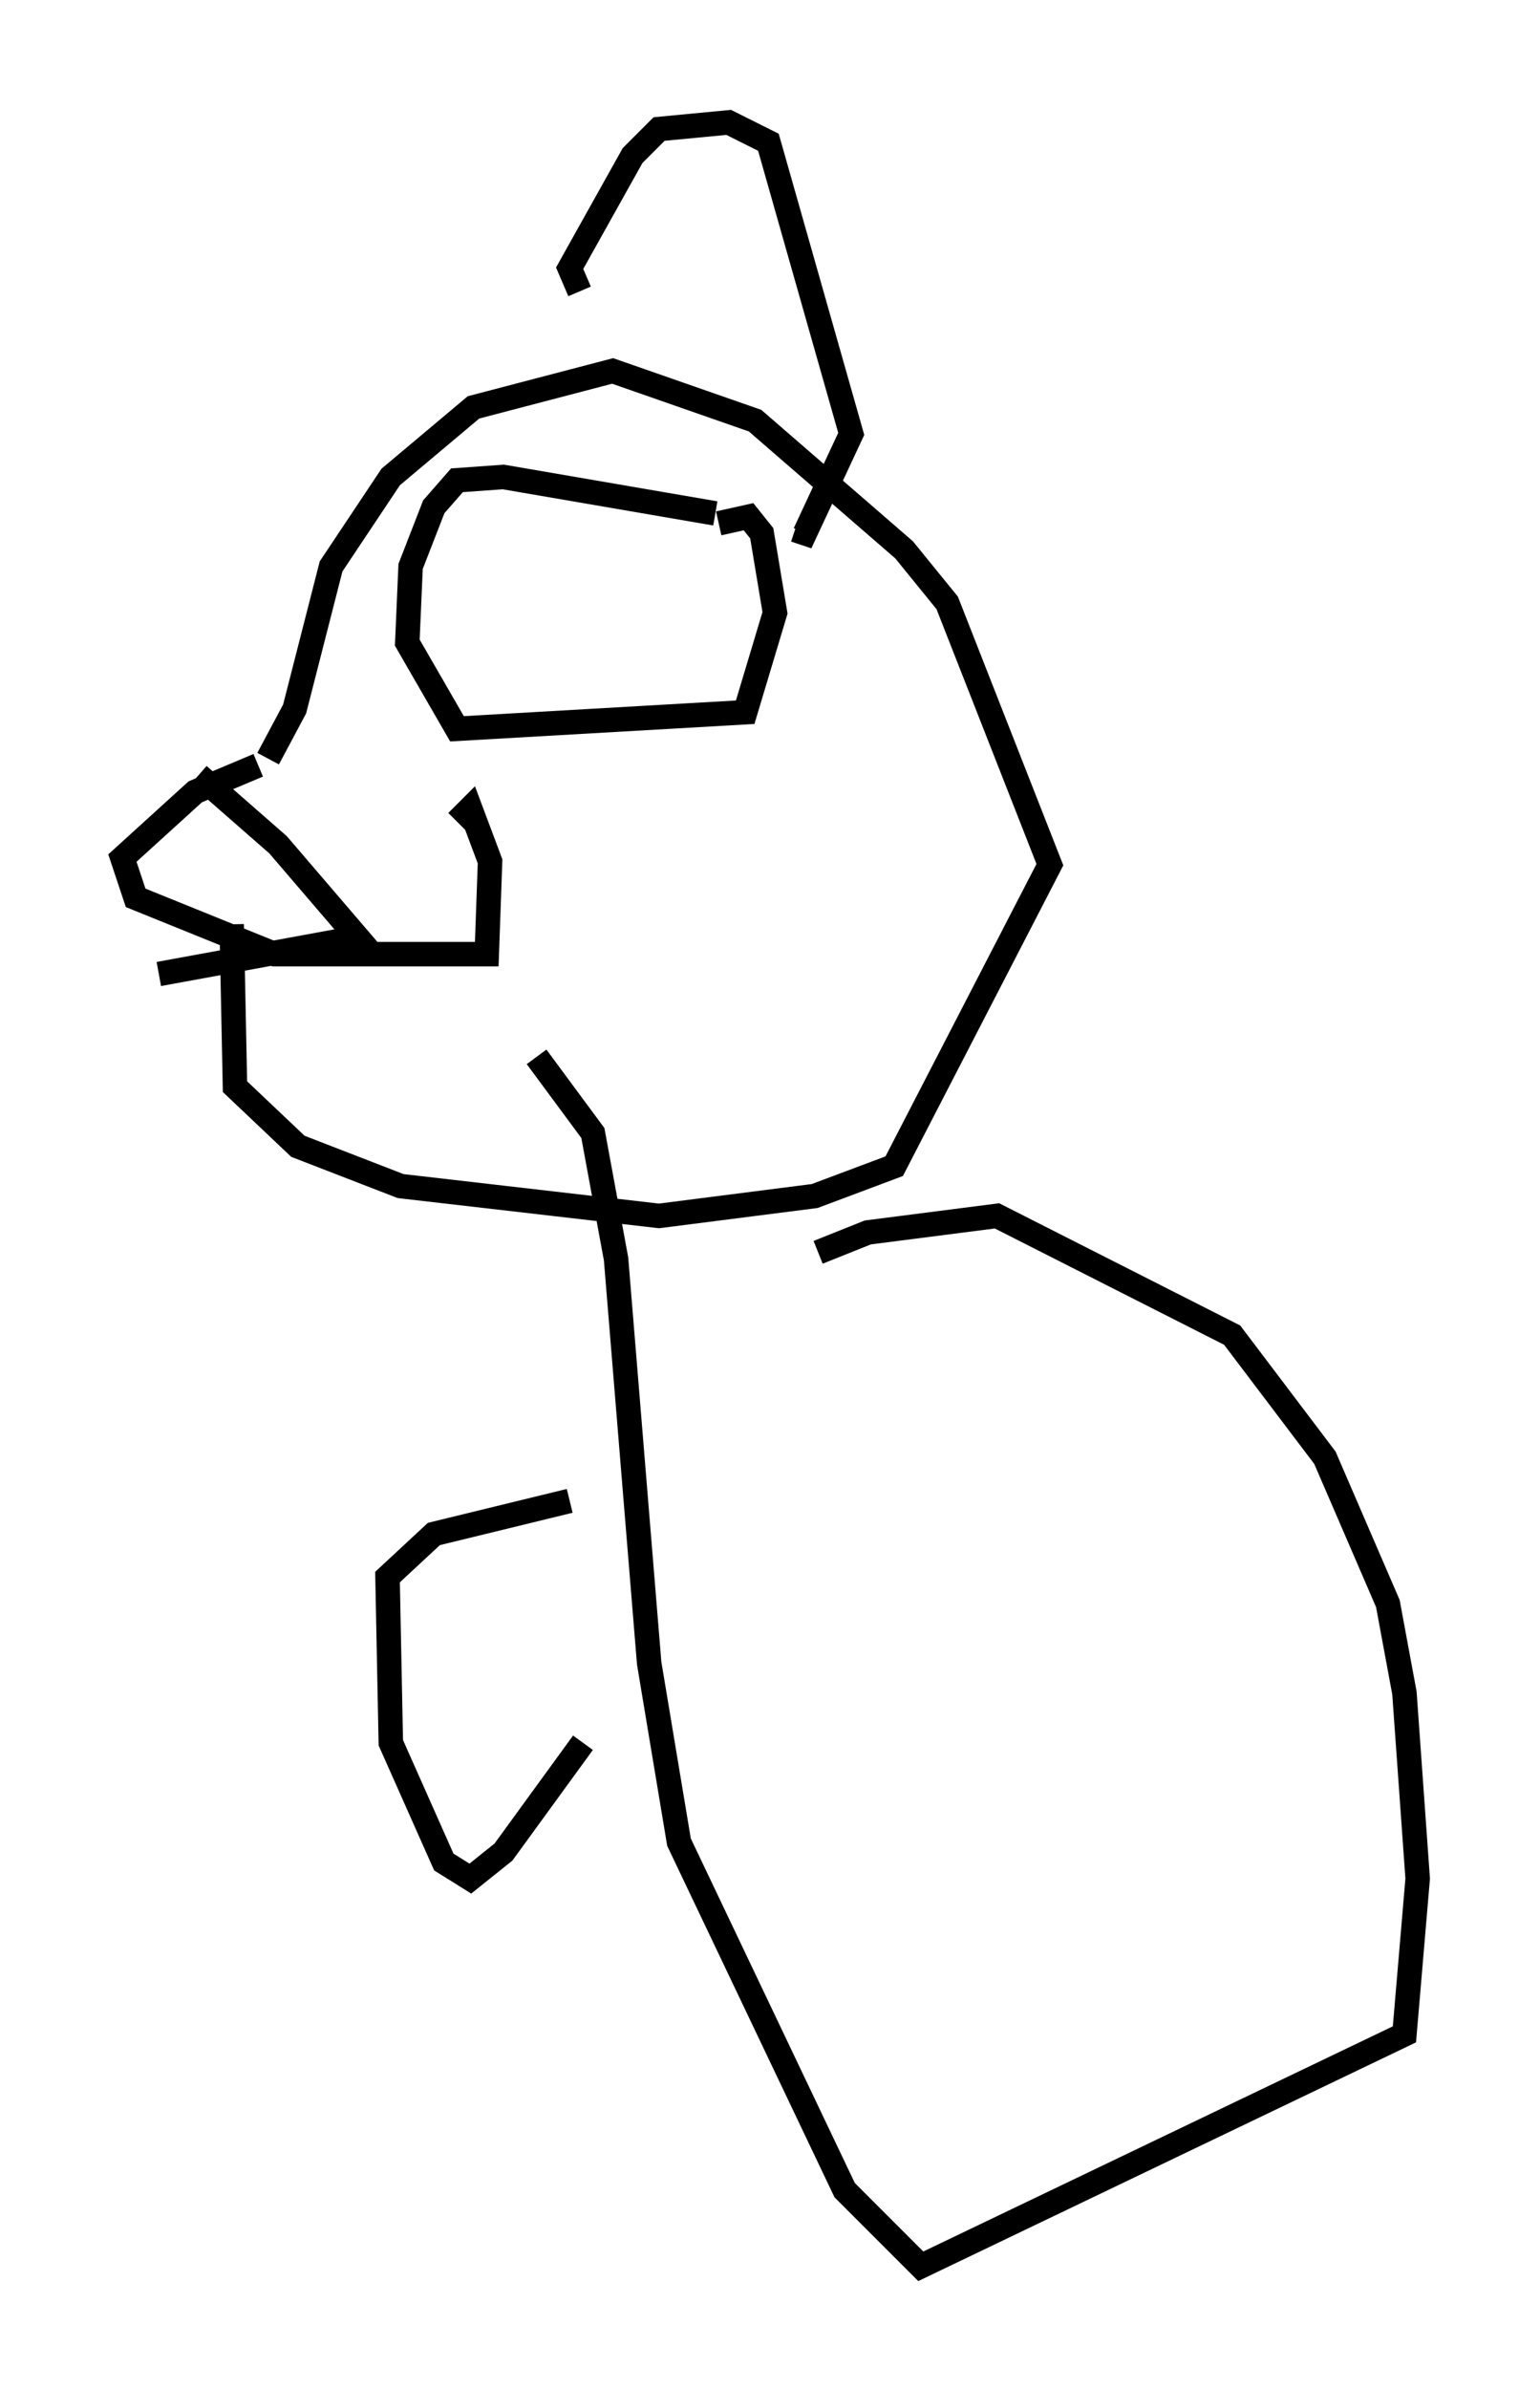 <?xml version="1.0" encoding="utf-8" ?>
<svg baseProfile="full" height="97.55" version="1.1" width="62.909" xmlns="http://www.w3.org/2000/svg" xmlns:ev="http://www.w3.org/2001/xml-events" xmlns:xlink="http://www.w3.org/1999/xlink"><defs /><rect fill="white" height="97.55" width="62.909" x="0" y="0" /><path d="M19.208, 30.981 m-8.66, 0.271 l-2.571, 1.083 -2.977, 2.706 l0.541, 1.624 5.683, 2.3 l8.66, 0.0 0.135, -3.789 l-0.812, -2.165 -0.541, 0.541 m-7.713, -2.571 l1.083, -2.03 1.488, -5.819 l2.436, -3.654 3.383, -2.842 l5.683, -1.488 5.819, 2.03 l6.089, 5.277 1.759, 2.165 l4.195, 10.69 -6.36, 12.314 l-3.248, 1.218 -6.36, 0.812 l-10.555, -1.218 -4.195, -1.624 l-2.571, -2.436 -0.135, -6.631 m-1.353, -6.089 l3.248, 2.842 3.248, 3.789 l-8.119, 1.488 m22.733, -18.809 l-8.66, -1.488 -1.894, 0.135 l-0.947, 1.083 -0.947, 2.436 l-0.135, 3.112 2.03, 3.518 l11.773, -0.677 1.218, -4.059 l-0.541, -3.248 -0.541, -0.677 l-1.218, 0.271 m-5.683, -9.472 l-0.406, -0.947 2.571, -4.601 l1.083, -1.083 2.842, -0.271 l1.624, 0.812 3.383, 11.908 l-1.894, 4.059 -0.406, -0.135 m0.947, 29.499 l2.03, -0.812 5.277, -0.677 l9.607, 4.871 3.789, 5.007 l2.571, 5.954 0.677, 3.654 l0.541, 7.578 -0.541, 6.36 l-19.756, 9.472 -3.112, -3.112 l-6.766, -14.208 -1.218, -7.307 l-1.353, -16.509 -0.947, -5.142 l-2.3, -3.112 m1.353, 18.132 l-5.548, 1.353 -1.894, 1.759 l0.135, 6.766 2.165, 4.871 l1.083, 0.677 1.353, -1.083 l3.248, -4.465 " fill="none" stroke="black" stroke-width="1" /></svg>